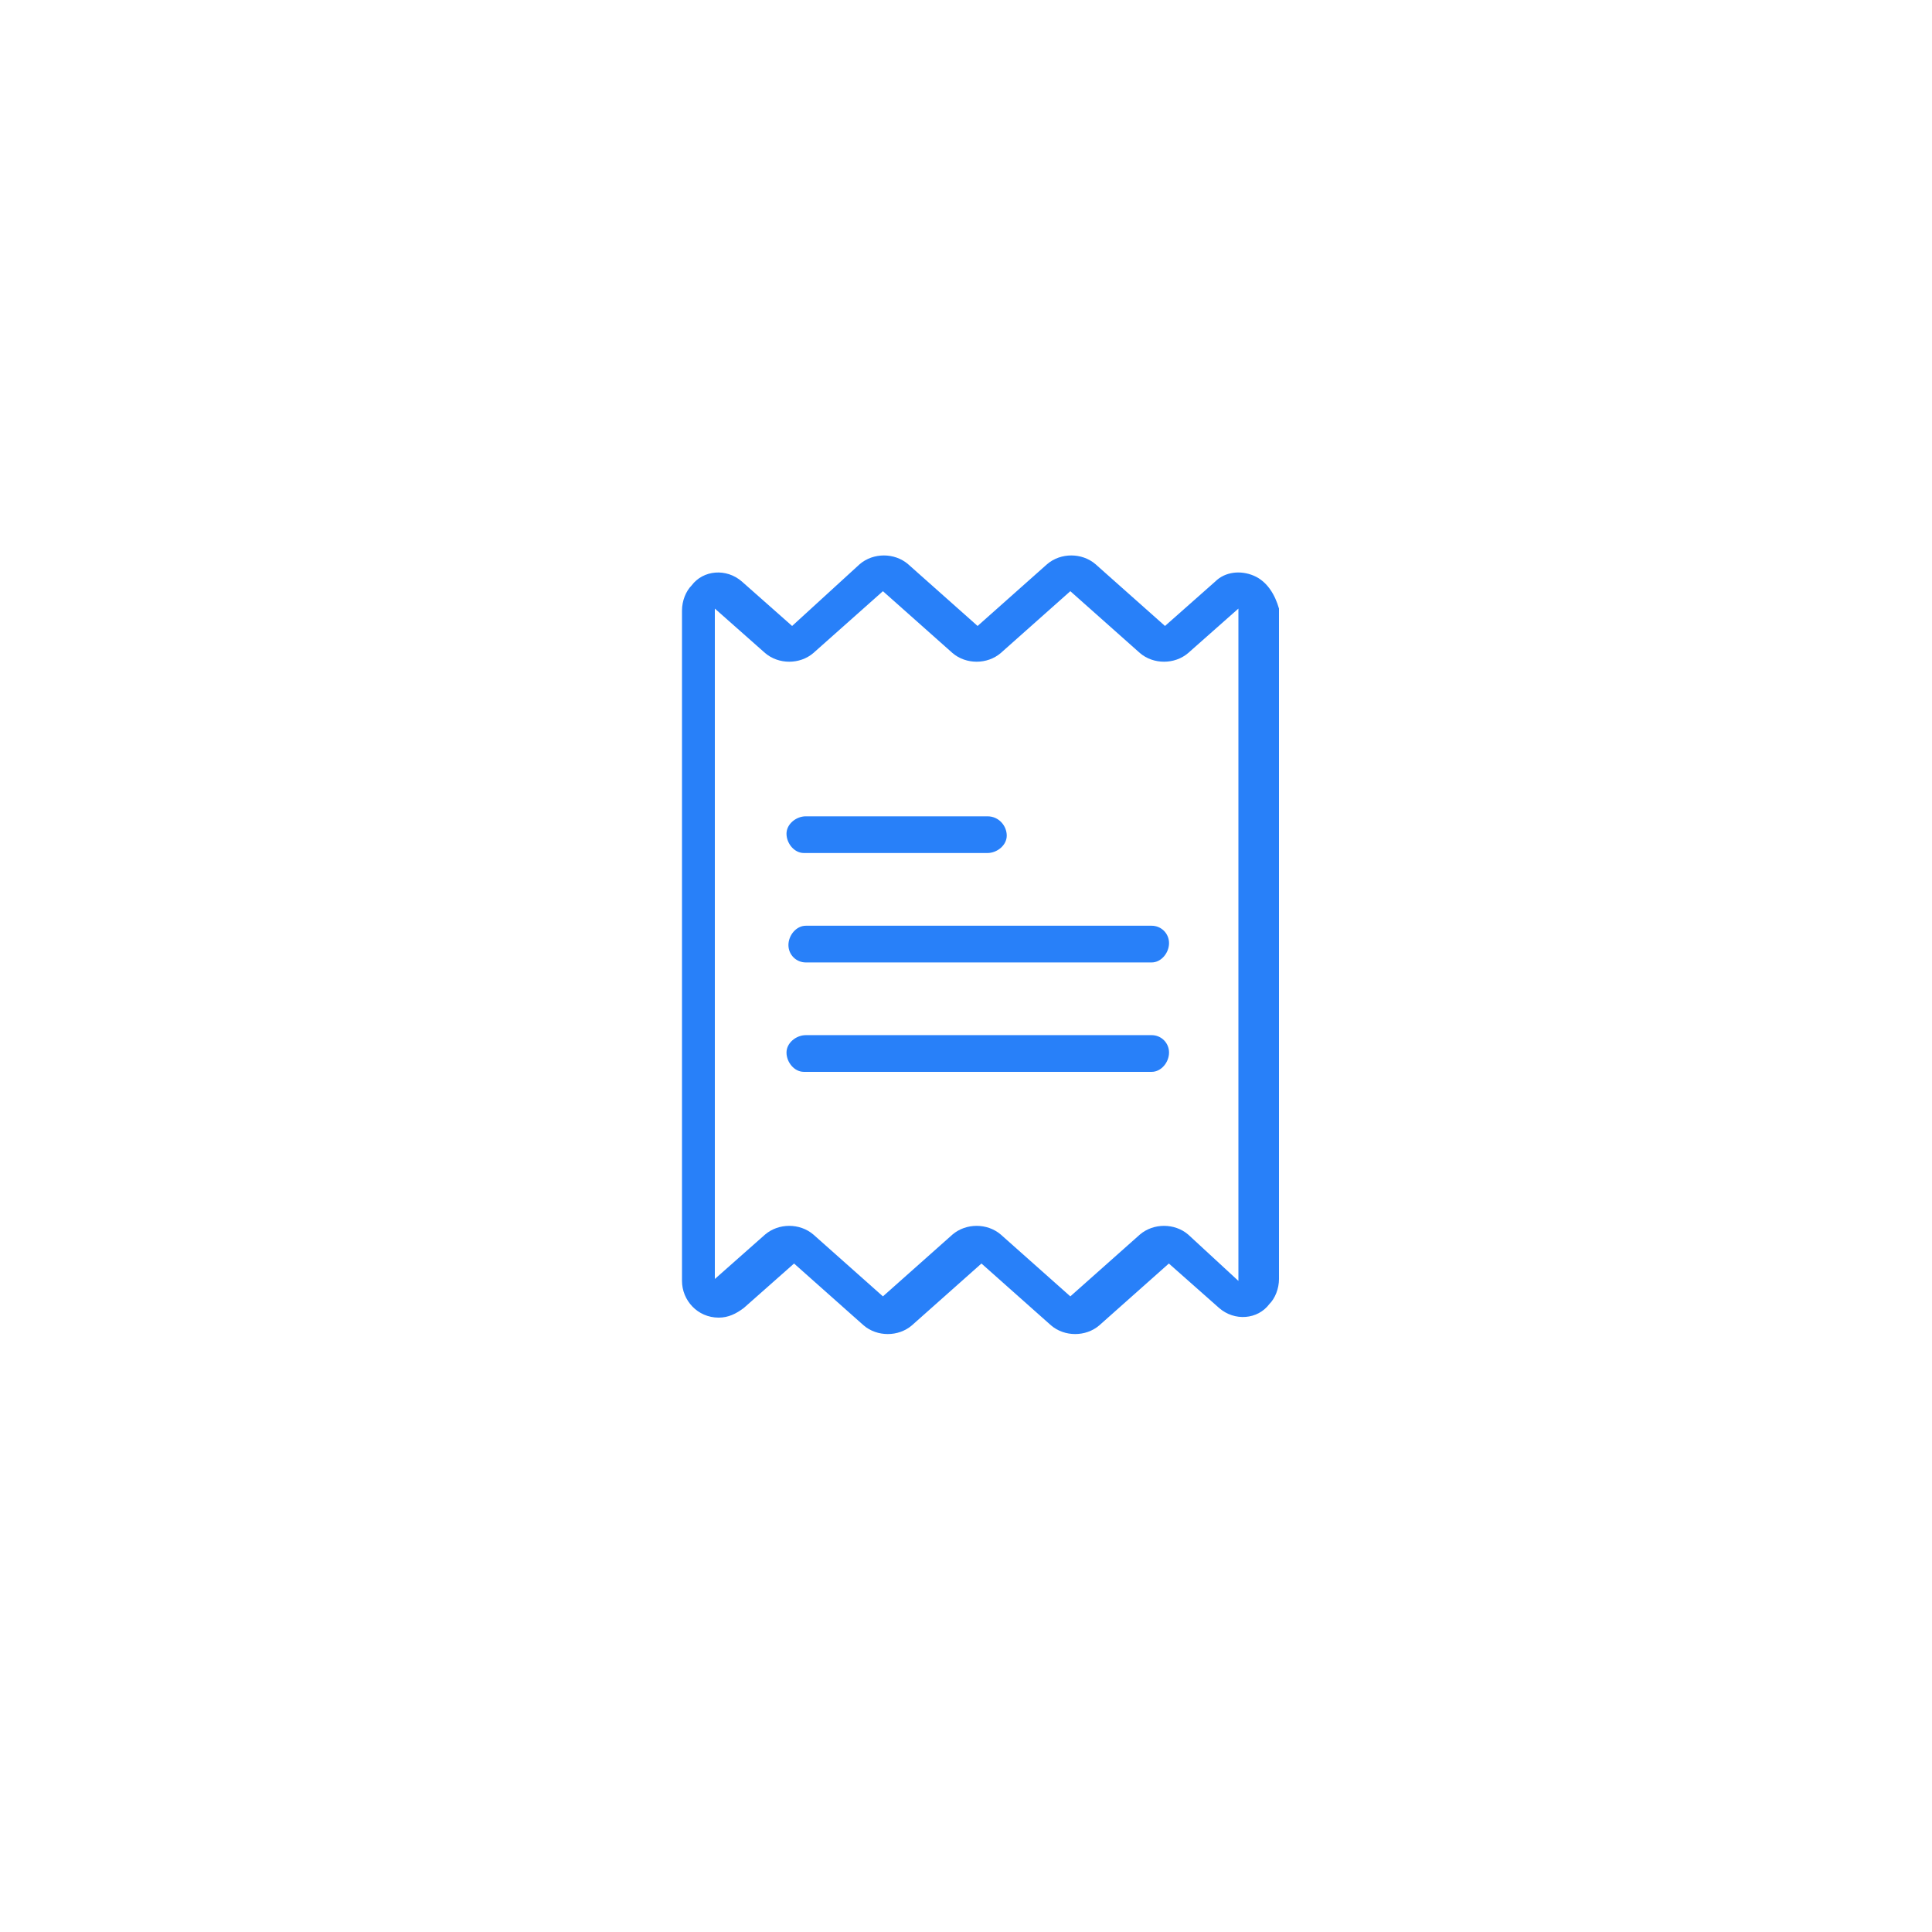 <?xml version="1.0" encoding="utf-8"?>
<!-- Generator: Adobe Illustrator 25.1.0, SVG Export Plug-In . SVG Version: 6.00 Build 0)  -->
<svg version="1.1" id="Calque_1" xmlns="http://www.w3.org/2000/svg" xmlns:xlink="http://www.w3.org/1999/xlink" x="0px" y="0px"
	 viewBox="0 0 100 100" style="enable-background:new 0 0 100 100;" xml:space="preserve">
<style type="text/css">
	.st0{fill:#2880F9;}
</style>
<g id="Groupe_2062" transform="translate(0)">
	<g id="Groupe_2061">
		<path id="Tracé_3643" class="st0" d="M64.9,29.8L64.9,29.8c-0.7-0.3-1.5-0.2-2,0.3l-2.6,2.3l-3.6-3.2c-0.7-0.6-1.8-0.6-2.5,0
			l-3.6,3.2l-3.6-3.2c-0.7-0.6-1.8-0.6-2.5,0L41,32.4l-2.6-2.3c-0.8-0.7-2-0.6-2.6,0.2c-0.3,0.3-0.5,0.8-0.5,1.3v34.7
			c0,1,0.8,1.9,1.9,1.9c0.5,0,0.9-0.2,1.3-0.5l2.6-2.3l3.6,3.2c0.7,0.6,1.8,0.6,2.5,0l3.6-3.2l3.6,3.2c0.7,0.6,1.8,0.6,2.5,0
			l3.6-3.2l2.6,2.3c0.8,0.7,2,0.6,2.6-0.2c0.3-0.3,0.5-0.8,0.5-1.3V31.5C66,30.8,65.6,30.1,64.9,29.8z M61.5,63.9
			c-0.7-0.6-1.8-0.6-2.5,0l-3.6,3.2l-3.6-3.2c-0.7-0.6-1.8-0.6-2.5,0l-3.6,3.2l-3.6-3.2c-0.7-0.6-1.8-0.6-2.5,0l-2.6,2.3v-5l0-29.7
			l2.6,2.3c0.7,0.6,1.8,0.6,2.5,0l3.6-3.2l3.6,3.2c0.7,0.6,1.8,0.6,2.5,0l3.6-3.2l3.6,3.2c0.7,0.6,1.8,0.6,2.5,0l2.6-2.3v23.9
			l0,10.9L61.5,63.9z"/>
	</g>
</g>
<g id="Groupe_2064" transform="translate(5.009 17.516)">
	<g id="Groupe_2063" transform="translate(0)">
		<path id="Tracé_3644" class="st0" d="M54.6,30.4H36.7c-0.5,0-0.9,0.5-0.9,1c0,0.5,0.4,0.9,0.9,0.9h17.9c0.5,0,0.9-0.5,0.9-1
			C55.5,30.8,55.1,30.4,54.6,30.4L54.6,30.4z"/>
	</g>
</g>
<g id="Groupe_2066" transform="translate(5.009 12.352)">
	<g id="Groupe_2065" transform="translate(0)">
		<path id="Tracé_3645" class="st0" d="M46.1,29.9h-9.4c-0.5,0-1,0.4-1,0.9c0,0.5,0.4,1,0.9,1c0,0,0,0,0.1,0h9.4c0.5,0,1-0.4,1-0.9
			C47.1,30.4,46.7,29.9,46.1,29.9C46.1,29.9,46.1,29.9,46.1,29.9L46.1,29.9z"/>
	</g>
</g>
<g id="Groupe_2068" transform="translate(5.009 22.679)">
	<g id="Groupe_2067" transform="translate(0)">
		<path id="Tracé_3646" class="st0" d="M54.6,30.9H36.7c-0.5,0-1,0.4-1,0.9c0,0.5,0.4,1,0.9,1c0,0,0,0,0.1,0h17.9
			c0.5,0,0.9-0.5,0.9-1C55.5,31.3,55.1,30.9,54.6,30.9L54.6,30.9z"/>
	</g>
</g>
</svg>
